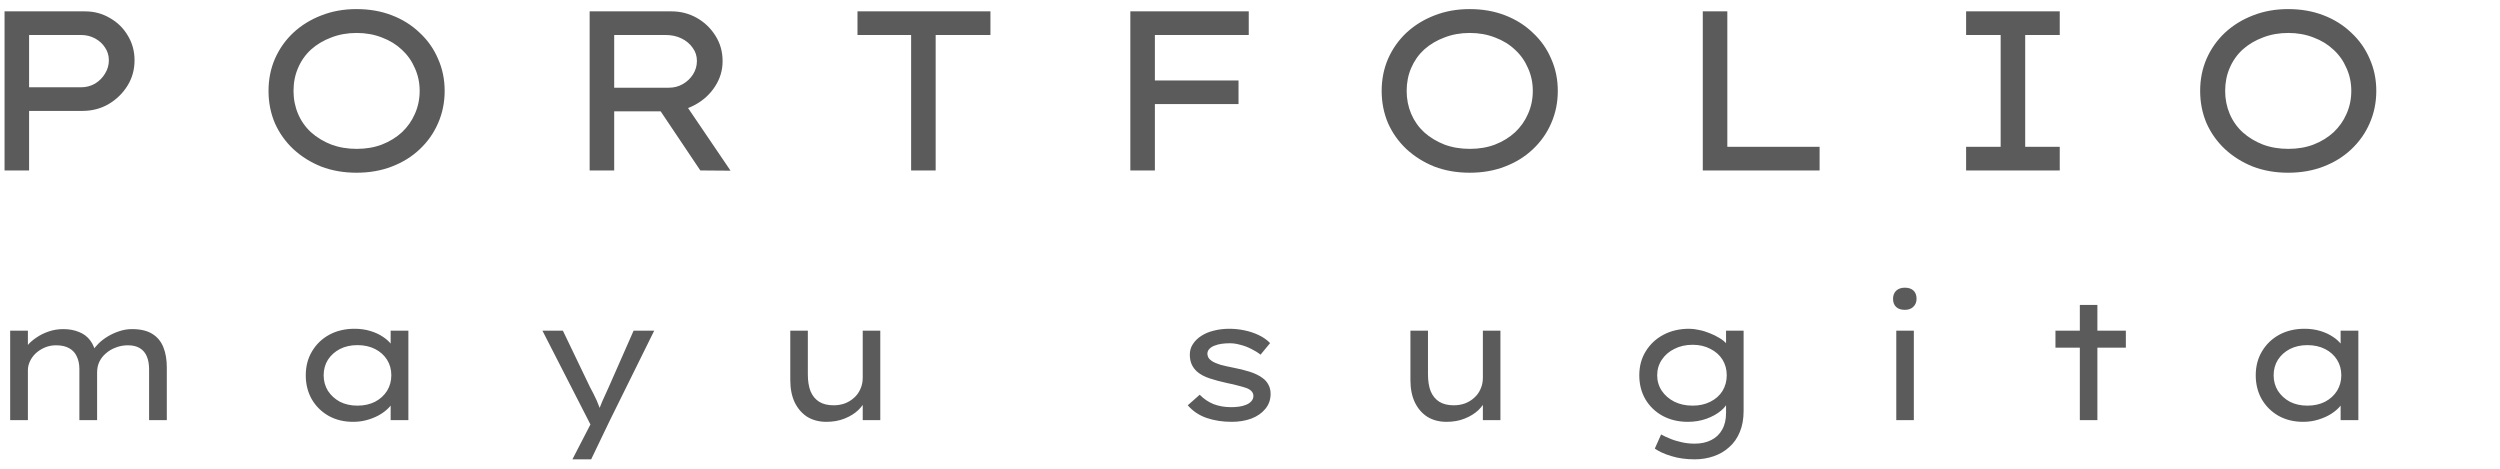 <svg width="176" height="33" viewBox="0 0 176 33" fill="none" xmlns="http://www.w3.org/2000/svg">
<path d="M0.32 12V0.8H5.984C6.624 0.8 7.205 0.955 7.728 1.264C8.261 1.563 8.683 1.973 8.992 2.496C9.312 3.019 9.472 3.6 9.472 4.24C9.472 4.901 9.307 5.499 8.976 6.032C8.645 6.565 8.203 6.997 7.648 7.328C7.093 7.648 6.48 7.808 5.808 7.808H2.048V12H0.32ZM2.048 6.144H5.712C6.064 6.144 6.389 6.059 6.688 5.888C6.987 5.707 7.221 5.472 7.392 5.184C7.573 4.896 7.664 4.581 7.664 4.24C7.664 3.909 7.573 3.611 7.392 3.344C7.221 3.077 6.987 2.864 6.688 2.704C6.389 2.544 6.064 2.464 5.712 2.464H2.048V6.144ZM25.096 12.16C24.2 12.16 23.373 12.016 22.616 11.728C21.869 11.429 21.213 11.019 20.648 10.496C20.093 9.973 19.661 9.365 19.352 8.672C19.053 7.968 18.904 7.211 18.904 6.4C18.904 5.589 19.053 4.837 19.352 4.144C19.661 3.44 20.093 2.827 20.648 2.304C21.213 1.781 21.869 1.376 22.616 1.088C23.373 0.789 24.2 0.64 25.096 0.64C26.002 0.64 26.829 0.784 27.576 1.072C28.333 1.36 28.989 1.771 29.544 2.304C30.109 2.827 30.541 3.44 30.84 4.144C31.149 4.837 31.304 5.589 31.304 6.4C31.304 7.211 31.149 7.968 30.84 8.672C30.541 9.365 30.109 9.979 29.544 10.512C28.989 11.035 28.333 11.44 27.576 11.728C26.829 12.016 26.002 12.16 25.096 12.16ZM25.112 10.48C25.762 10.48 26.354 10.379 26.888 10.176C27.432 9.963 27.901 9.675 28.296 9.312C28.69 8.939 28.994 8.507 29.208 8.016C29.432 7.515 29.544 6.976 29.544 6.4C29.544 5.824 29.432 5.291 29.208 4.8C28.994 4.299 28.69 3.867 28.296 3.504C27.901 3.131 27.432 2.843 26.888 2.64C26.344 2.427 25.752 2.32 25.112 2.32C24.461 2.32 23.864 2.427 23.32 2.64C22.776 2.843 22.301 3.125 21.896 3.488C21.501 3.851 21.197 4.283 20.984 4.784C20.77 5.275 20.664 5.813 20.664 6.4C20.664 6.976 20.77 7.515 20.984 8.016C21.197 8.517 21.501 8.949 21.896 9.312C22.301 9.675 22.776 9.963 23.32 10.176C23.864 10.379 24.461 10.48 25.112 10.48ZM41.511 12V0.8H47.271C47.921 0.8 48.519 0.955 49.063 1.264C49.607 1.573 50.044 1.995 50.375 2.528C50.705 3.051 50.871 3.643 50.871 4.304C50.871 4.944 50.695 5.536 50.343 6.08C50.001 6.613 49.543 7.04 48.967 7.36C48.401 7.68 47.777 7.84 47.095 7.84H43.239V12H41.511ZM49.303 12L45.911 6.944L47.719 6.544L51.431 12.016L49.303 12ZM43.239 6.176H47.079C47.441 6.176 47.772 6.091 48.071 5.92C48.369 5.749 48.609 5.52 48.791 5.232C48.972 4.944 49.063 4.629 49.063 4.288C49.063 3.936 48.961 3.627 48.759 3.36C48.567 3.083 48.305 2.864 47.975 2.704C47.644 2.544 47.276 2.464 46.871 2.464H43.239V6.176ZM64.143 12V2.464H60.367V0.8H69.727V2.464H65.871V12H64.143ZM79.576 12V0.8H81.304V12H79.576ZM80.232 7.328V5.664H87.192V7.328H80.232ZM80.36 2.464V0.8H87.912V2.464H80.36ZM103.461 12.16C102.565 12.16 101.739 12.016 100.981 11.728C100.235 11.429 99.579 11.019 99.013 10.496C98.459 9.973 98.027 9.365 97.717 8.672C97.419 7.968 97.269 7.211 97.269 6.4C97.269 5.589 97.419 4.837 97.717 4.144C98.027 3.44 98.459 2.827 99.013 2.304C99.579 1.781 100.235 1.376 100.981 1.088C101.739 0.789 102.565 0.64 103.461 0.64C104.368 0.64 105.195 0.784 105.941 1.072C106.699 1.36 107.355 1.771 107.909 2.304C108.475 2.827 108.907 3.44 109.205 4.144C109.515 4.837 109.669 5.589 109.669 6.4C109.669 7.211 109.515 7.968 109.205 8.672C108.907 9.365 108.475 9.979 107.909 10.512C107.355 11.035 106.699 11.44 105.941 11.728C105.195 12.016 104.368 12.16 103.461 12.16ZM103.477 10.48C104.128 10.48 104.72 10.379 105.253 10.176C105.797 9.963 106.267 9.675 106.661 9.312C107.056 8.939 107.36 8.507 107.573 8.016C107.797 7.515 107.909 6.976 107.909 6.4C107.909 5.824 107.797 5.291 107.573 4.8C107.36 4.299 107.056 3.867 106.661 3.504C106.267 3.131 105.797 2.843 105.253 2.64C104.709 2.427 104.117 2.32 103.477 2.32C102.827 2.32 102.229 2.427 101.685 2.64C101.141 2.843 100.667 3.125 100.261 3.488C99.867 3.851 99.563 4.283 99.349 4.784C99.136 5.275 99.029 5.813 99.029 6.4C99.029 6.976 99.136 7.515 99.349 8.016C99.563 8.517 99.867 8.949 100.261 9.312C100.667 9.675 101.141 9.963 101.685 10.176C102.229 10.379 102.827 10.48 103.477 10.48ZM119.876 12V0.8H121.604V10.336H128.1V12H119.876ZM138.414 12V10.336H140.846V2.464H138.414V0.8H145.006V2.464H142.574V10.336H145.006V12H138.414ZM161.083 12.16C160.187 12.16 159.36 12.016 158.603 11.728C157.856 11.429 157.2 11.019 156.635 10.496C156.08 9.973 155.648 9.365 155.339 8.672C155.04 7.968 154.891 7.211 154.891 6.4C154.891 5.589 155.04 4.837 155.339 4.144C155.648 3.44 156.08 2.827 156.635 2.304C157.2 1.781 157.856 1.376 158.603 1.088C159.36 0.789 160.187 0.64 161.083 0.64C161.99 0.64 162.816 0.784 163.563 1.072C164.32 1.36 164.976 1.771 165.531 2.304C166.096 2.827 166.528 3.44 166.827 4.144C167.136 4.837 167.291 5.589 167.291 6.4C167.291 7.211 167.136 7.968 166.827 8.672C166.528 9.365 166.096 9.979 165.531 10.512C164.976 11.035 164.32 11.44 163.563 11.728C162.816 12.016 161.99 12.16 161.083 12.16ZM161.099 10.48C161.75 10.48 162.342 10.379 162.875 10.176C163.419 9.963 163.888 9.675 164.283 9.312C164.678 8.939 164.982 8.507 165.195 8.016C165.419 7.515 165.531 6.976 165.531 6.4C165.531 5.824 165.419 5.291 165.195 4.8C164.982 4.299 164.678 3.867 164.283 3.504C163.888 3.131 163.419 2.843 162.875 2.64C162.331 2.427 161.739 2.32 161.099 2.32C160.448 2.32 159.851 2.427 159.307 2.64C158.763 2.843 158.288 3.125 157.883 3.488C157.488 3.851 157.184 4.283 156.971 4.784C156.758 5.275 156.651 5.813 156.651 6.4C156.651 6.976 156.758 7.515 156.971 8.016C157.184 8.517 157.488 8.949 157.883 9.312C158.288 9.675 158.763 9.963 159.307 10.176C159.851 10.379 160.448 10.48 161.099 10.48Z" fill="#5B5B5B"/>
<path d="M0.716 29.577V23.277H1.964V24.885L1.604 24.897C1.668 24.705 1.78 24.509 1.94 24.309C2.108 24.109 2.32 23.925 2.576 23.757C2.832 23.581 3.116 23.441 3.428 23.337C3.748 23.225 4.092 23.169 4.46 23.169C4.868 23.169 5.236 23.237 5.564 23.373C5.892 23.501 6.156 23.701 6.356 23.973C6.564 24.245 6.696 24.585 6.752 24.993L6.428 24.921L6.512 24.717C6.608 24.549 6.744 24.377 6.92 24.201C7.104 24.017 7.32 23.849 7.568 23.697C7.816 23.545 8.084 23.421 8.372 23.325C8.668 23.221 8.976 23.169 9.296 23.169C9.888 23.169 10.364 23.281 10.724 23.505C11.084 23.729 11.344 24.045 11.504 24.453C11.664 24.853 11.744 25.325 11.744 25.869V29.577H10.496V26.001C10.496 25.649 10.444 25.349 10.34 25.101C10.236 24.845 10.072 24.649 9.848 24.513C9.632 24.377 9.352 24.309 9.008 24.309C8.704 24.309 8.42 24.361 8.156 24.465C7.892 24.561 7.66 24.697 7.46 24.873C7.26 25.041 7.104 25.241 6.992 25.473C6.888 25.697 6.836 25.945 6.836 26.217V29.577H5.588V25.977C5.588 25.641 5.528 25.349 5.408 25.101C5.296 24.845 5.116 24.649 4.868 24.513C4.628 24.377 4.32 24.309 3.944 24.309C3.664 24.309 3.4 24.361 3.152 24.465C2.912 24.569 2.7 24.705 2.516 24.873C2.34 25.041 2.204 25.229 2.108 25.437C2.012 25.645 1.964 25.849 1.964 26.049V29.577H0.716ZM24.861 29.697C24.213 29.697 23.637 29.557 23.134 29.277C22.63 28.989 22.233 28.597 21.945 28.101C21.666 27.605 21.526 27.045 21.526 26.421C21.526 25.781 21.674 25.217 21.97 24.729C22.265 24.233 22.669 23.845 23.181 23.565C23.701 23.285 24.294 23.145 24.957 23.145C25.358 23.145 25.73 23.197 26.073 23.301C26.418 23.405 26.718 23.545 26.974 23.721C27.23 23.889 27.433 24.081 27.585 24.297C27.738 24.505 27.817 24.717 27.826 24.933L27.502 24.909V23.277H28.75V29.577H27.502V27.945L27.765 27.957C27.75 28.157 27.657 28.361 27.489 28.569C27.329 28.769 27.113 28.957 26.841 29.133C26.578 29.301 26.273 29.437 25.93 29.541C25.593 29.645 25.238 29.697 24.861 29.697ZM25.162 28.557C25.634 28.557 26.049 28.465 26.41 28.281C26.77 28.089 27.049 27.833 27.25 27.513C27.45 27.185 27.549 26.821 27.549 26.421C27.549 26.013 27.45 25.649 27.25 25.329C27.049 25.009 26.77 24.757 26.41 24.573C26.049 24.389 25.634 24.297 25.162 24.297C24.698 24.297 24.285 24.389 23.925 24.573C23.573 24.757 23.294 25.009 23.085 25.329C22.886 25.649 22.785 26.013 22.785 26.421C22.785 26.821 22.886 27.185 23.085 27.513C23.294 27.833 23.573 28.089 23.925 28.281C24.285 28.465 24.698 28.557 25.162 28.557ZM40.298 32.337L41.81 29.409V30.357L38.186 23.277H39.626L41.534 27.249C41.718 27.585 41.878 27.905 42.014 28.209C42.15 28.513 42.246 28.785 42.302 29.025L42.074 29.061C42.17 28.821 42.282 28.545 42.41 28.233C42.546 27.921 42.702 27.577 42.878 27.201L44.606 23.277H46.058L42.926 29.613L41.618 32.337H40.298ZM58.18 29.697C57.668 29.697 57.22 29.581 56.836 29.349C56.46 29.109 56.164 28.769 55.948 28.329C55.74 27.889 55.636 27.365 55.636 26.757V23.277H56.872V26.361C56.872 26.825 56.936 27.221 57.064 27.549C57.2 27.869 57.4 28.113 57.664 28.281C57.936 28.449 58.276 28.533 58.684 28.533C58.964 28.533 59.228 28.489 59.476 28.401C59.724 28.305 59.94 28.173 60.124 28.005C60.316 27.837 60.464 27.633 60.568 27.393C60.68 27.153 60.736 26.889 60.736 26.601V23.277H61.972V29.577H60.736V28.257L60.952 28.113C60.848 28.377 60.668 28.633 60.412 28.881C60.156 29.121 59.836 29.317 59.452 29.469C59.076 29.621 58.652 29.697 58.18 29.697ZM86.715 29.697C86.067 29.697 85.475 29.605 84.939 29.421C84.411 29.237 83.971 28.941 83.619 28.533L84.459 27.789C84.739 28.077 85.063 28.297 85.431 28.449C85.807 28.593 86.223 28.665 86.679 28.665C86.855 28.665 87.035 28.653 87.219 28.629C87.403 28.605 87.571 28.561 87.723 28.497C87.883 28.433 88.007 28.349 88.095 28.245C88.191 28.141 88.239 28.017 88.239 27.873C88.239 27.633 88.079 27.449 87.759 27.321C87.599 27.265 87.407 27.209 87.183 27.153C86.959 27.089 86.703 27.029 86.415 26.973C85.935 26.869 85.515 26.757 85.155 26.637C84.795 26.517 84.503 26.361 84.279 26.169C84.111 26.017 83.983 25.845 83.895 25.653C83.807 25.453 83.763 25.225 83.763 24.969C83.763 24.689 83.835 24.441 83.979 24.225C84.123 24.001 84.319 23.809 84.567 23.649C84.823 23.481 85.119 23.357 85.455 23.277C85.791 23.189 86.155 23.145 86.547 23.145C86.891 23.145 87.239 23.181 87.591 23.253C87.951 23.325 88.291 23.437 88.611 23.589C88.931 23.741 89.199 23.929 89.415 24.153L88.743 24.969C88.551 24.817 88.331 24.681 88.083 24.561C87.835 24.433 87.579 24.337 87.315 24.273C87.059 24.201 86.815 24.165 86.583 24.165C86.391 24.165 86.203 24.177 86.019 24.201C85.835 24.225 85.663 24.269 85.503 24.333C85.351 24.389 85.227 24.469 85.131 24.573C85.043 24.669 84.999 24.785 84.999 24.921C85.007 25.017 85.035 25.109 85.083 25.197C85.139 25.277 85.215 25.349 85.311 25.413C85.455 25.509 85.655 25.597 85.911 25.677C86.175 25.749 86.475 25.817 86.811 25.881C87.235 25.961 87.623 26.057 87.975 26.169C88.327 26.281 88.619 26.421 88.851 26.589C89.051 26.725 89.199 26.889 89.295 27.081C89.399 27.265 89.451 27.481 89.451 27.729C89.451 28.137 89.327 28.489 89.079 28.785C88.839 29.081 88.511 29.309 88.095 29.469C87.679 29.621 87.219 29.697 86.715 29.697ZM101.838 29.697C101.326 29.697 100.878 29.581 100.494 29.349C100.118 29.109 99.822 28.769 99.606 28.329C99.398 27.889 99.294 27.365 99.294 26.757V23.277H100.53V26.361C100.53 26.825 100.594 27.221 100.722 27.549C100.858 27.869 101.058 28.113 101.322 28.281C101.594 28.449 101.934 28.533 102.342 28.533C102.622 28.533 102.886 28.489 103.134 28.401C103.382 28.305 103.598 28.173 103.782 28.005C103.974 27.837 104.122 27.633 104.226 27.393C104.338 27.153 104.394 26.889 104.394 26.601V23.277H105.63V29.577H104.394V28.257L104.61 28.113C104.506 28.377 104.326 28.633 104.07 28.881C103.814 29.121 103.494 29.317 103.11 29.469C102.734 29.621 102.31 29.697 101.838 29.697ZM119.306 32.337C118.698 32.337 118.15 32.261 117.662 32.109C117.182 31.965 116.794 31.789 116.498 31.581L116.942 30.585C117.11 30.681 117.314 30.777 117.554 30.873C117.794 30.977 118.062 31.061 118.358 31.125C118.654 31.197 118.97 31.233 119.306 31.233C119.754 31.233 120.142 31.149 120.47 30.981C120.806 30.813 121.062 30.569 121.238 30.249C121.422 29.929 121.514 29.537 121.514 29.073V28.125L121.646 28.209C121.606 28.441 121.446 28.673 121.166 28.905C120.894 29.137 120.55 29.329 120.134 29.481C119.726 29.625 119.29 29.697 118.826 29.697C118.162 29.697 117.57 29.557 117.05 29.277C116.538 28.997 116.134 28.609 115.838 28.113C115.55 27.617 115.406 27.053 115.406 26.421C115.406 25.781 115.558 25.217 115.862 24.729C116.166 24.233 116.582 23.845 117.11 23.565C117.638 23.285 118.242 23.145 118.922 23.145C119.13 23.145 119.358 23.173 119.606 23.229C119.862 23.277 120.114 23.353 120.362 23.457C120.61 23.553 120.838 23.665 121.046 23.793C121.262 23.921 121.434 24.061 121.562 24.213C121.698 24.357 121.77 24.505 121.778 24.657L121.514 24.753V23.277H122.75V28.929C122.75 29.489 122.662 29.981 122.486 30.405C122.31 30.837 122.062 31.193 121.742 31.473C121.43 31.761 121.062 31.977 120.638 32.121C120.222 32.265 119.778 32.337 119.306 32.337ZM119.162 28.557C119.634 28.557 120.05 28.465 120.41 28.281C120.778 28.097 121.062 27.845 121.262 27.525C121.462 27.197 121.562 26.829 121.562 26.421C121.562 26.005 121.462 25.637 121.262 25.317C121.062 24.997 120.778 24.745 120.41 24.561C120.05 24.369 119.634 24.273 119.162 24.273C118.682 24.273 118.254 24.369 117.878 24.561C117.502 24.745 117.206 25.001 116.99 25.329C116.774 25.649 116.666 26.013 116.666 26.421C116.666 26.821 116.774 27.185 116.99 27.513C117.206 27.833 117.502 28.089 117.878 28.281C118.254 28.465 118.682 28.557 119.162 28.557ZM133.498 29.577V23.277H134.734V29.577H133.498ZM134.098 21.813C133.834 21.813 133.63 21.745 133.486 21.609C133.342 21.473 133.27 21.281 133.27 21.033C133.27 20.801 133.342 20.613 133.486 20.469C133.638 20.325 133.842 20.253 134.098 20.253C134.362 20.253 134.566 20.321 134.71 20.457C134.854 20.593 134.926 20.785 134.926 21.033C134.926 21.265 134.85 21.453 134.698 21.597C134.554 21.741 134.354 21.813 134.098 21.813ZM146.42 29.577V21.465H147.656V29.577H146.42ZM144.704 24.477V23.277H149.66V24.477H144.704ZM162.14 29.697C161.492 29.697 160.916 29.557 160.412 29.277C159.908 28.989 159.512 28.597 159.224 28.101C158.944 27.605 158.804 27.045 158.804 26.421C158.804 25.781 158.952 25.217 159.248 24.729C159.544 24.233 159.948 23.845 160.46 23.565C160.98 23.285 161.572 23.145 162.236 23.145C162.636 23.145 163.008 23.197 163.352 23.301C163.696 23.405 163.996 23.545 164.252 23.721C164.508 23.889 164.712 24.081 164.864 24.297C165.016 24.505 165.096 24.717 165.104 24.933L164.78 24.909V23.277H166.028V29.577H164.78V27.945L165.044 27.957C165.028 28.157 164.936 28.361 164.768 28.569C164.608 28.769 164.392 28.957 164.12 29.133C163.856 29.301 163.552 29.437 163.208 29.541C162.872 29.645 162.516 29.697 162.14 29.697ZM162.44 28.557C162.912 28.557 163.328 28.465 163.688 28.281C164.048 28.089 164.328 27.833 164.528 27.513C164.728 27.185 164.828 26.821 164.828 26.421C164.828 26.013 164.728 25.649 164.528 25.329C164.328 25.009 164.048 24.757 163.688 24.573C163.328 24.389 162.912 24.297 162.44 24.297C161.976 24.297 161.564 24.389 161.204 24.573C160.852 24.757 160.572 25.009 160.364 25.329C160.164 25.649 160.064 26.013 160.064 26.421C160.064 26.821 160.164 27.185 160.364 27.513C160.572 27.833 160.852 28.089 161.204 28.281C161.564 28.465 161.976 28.557 162.44 28.557Z" fill="#5B5B5B"/>
</svg>
